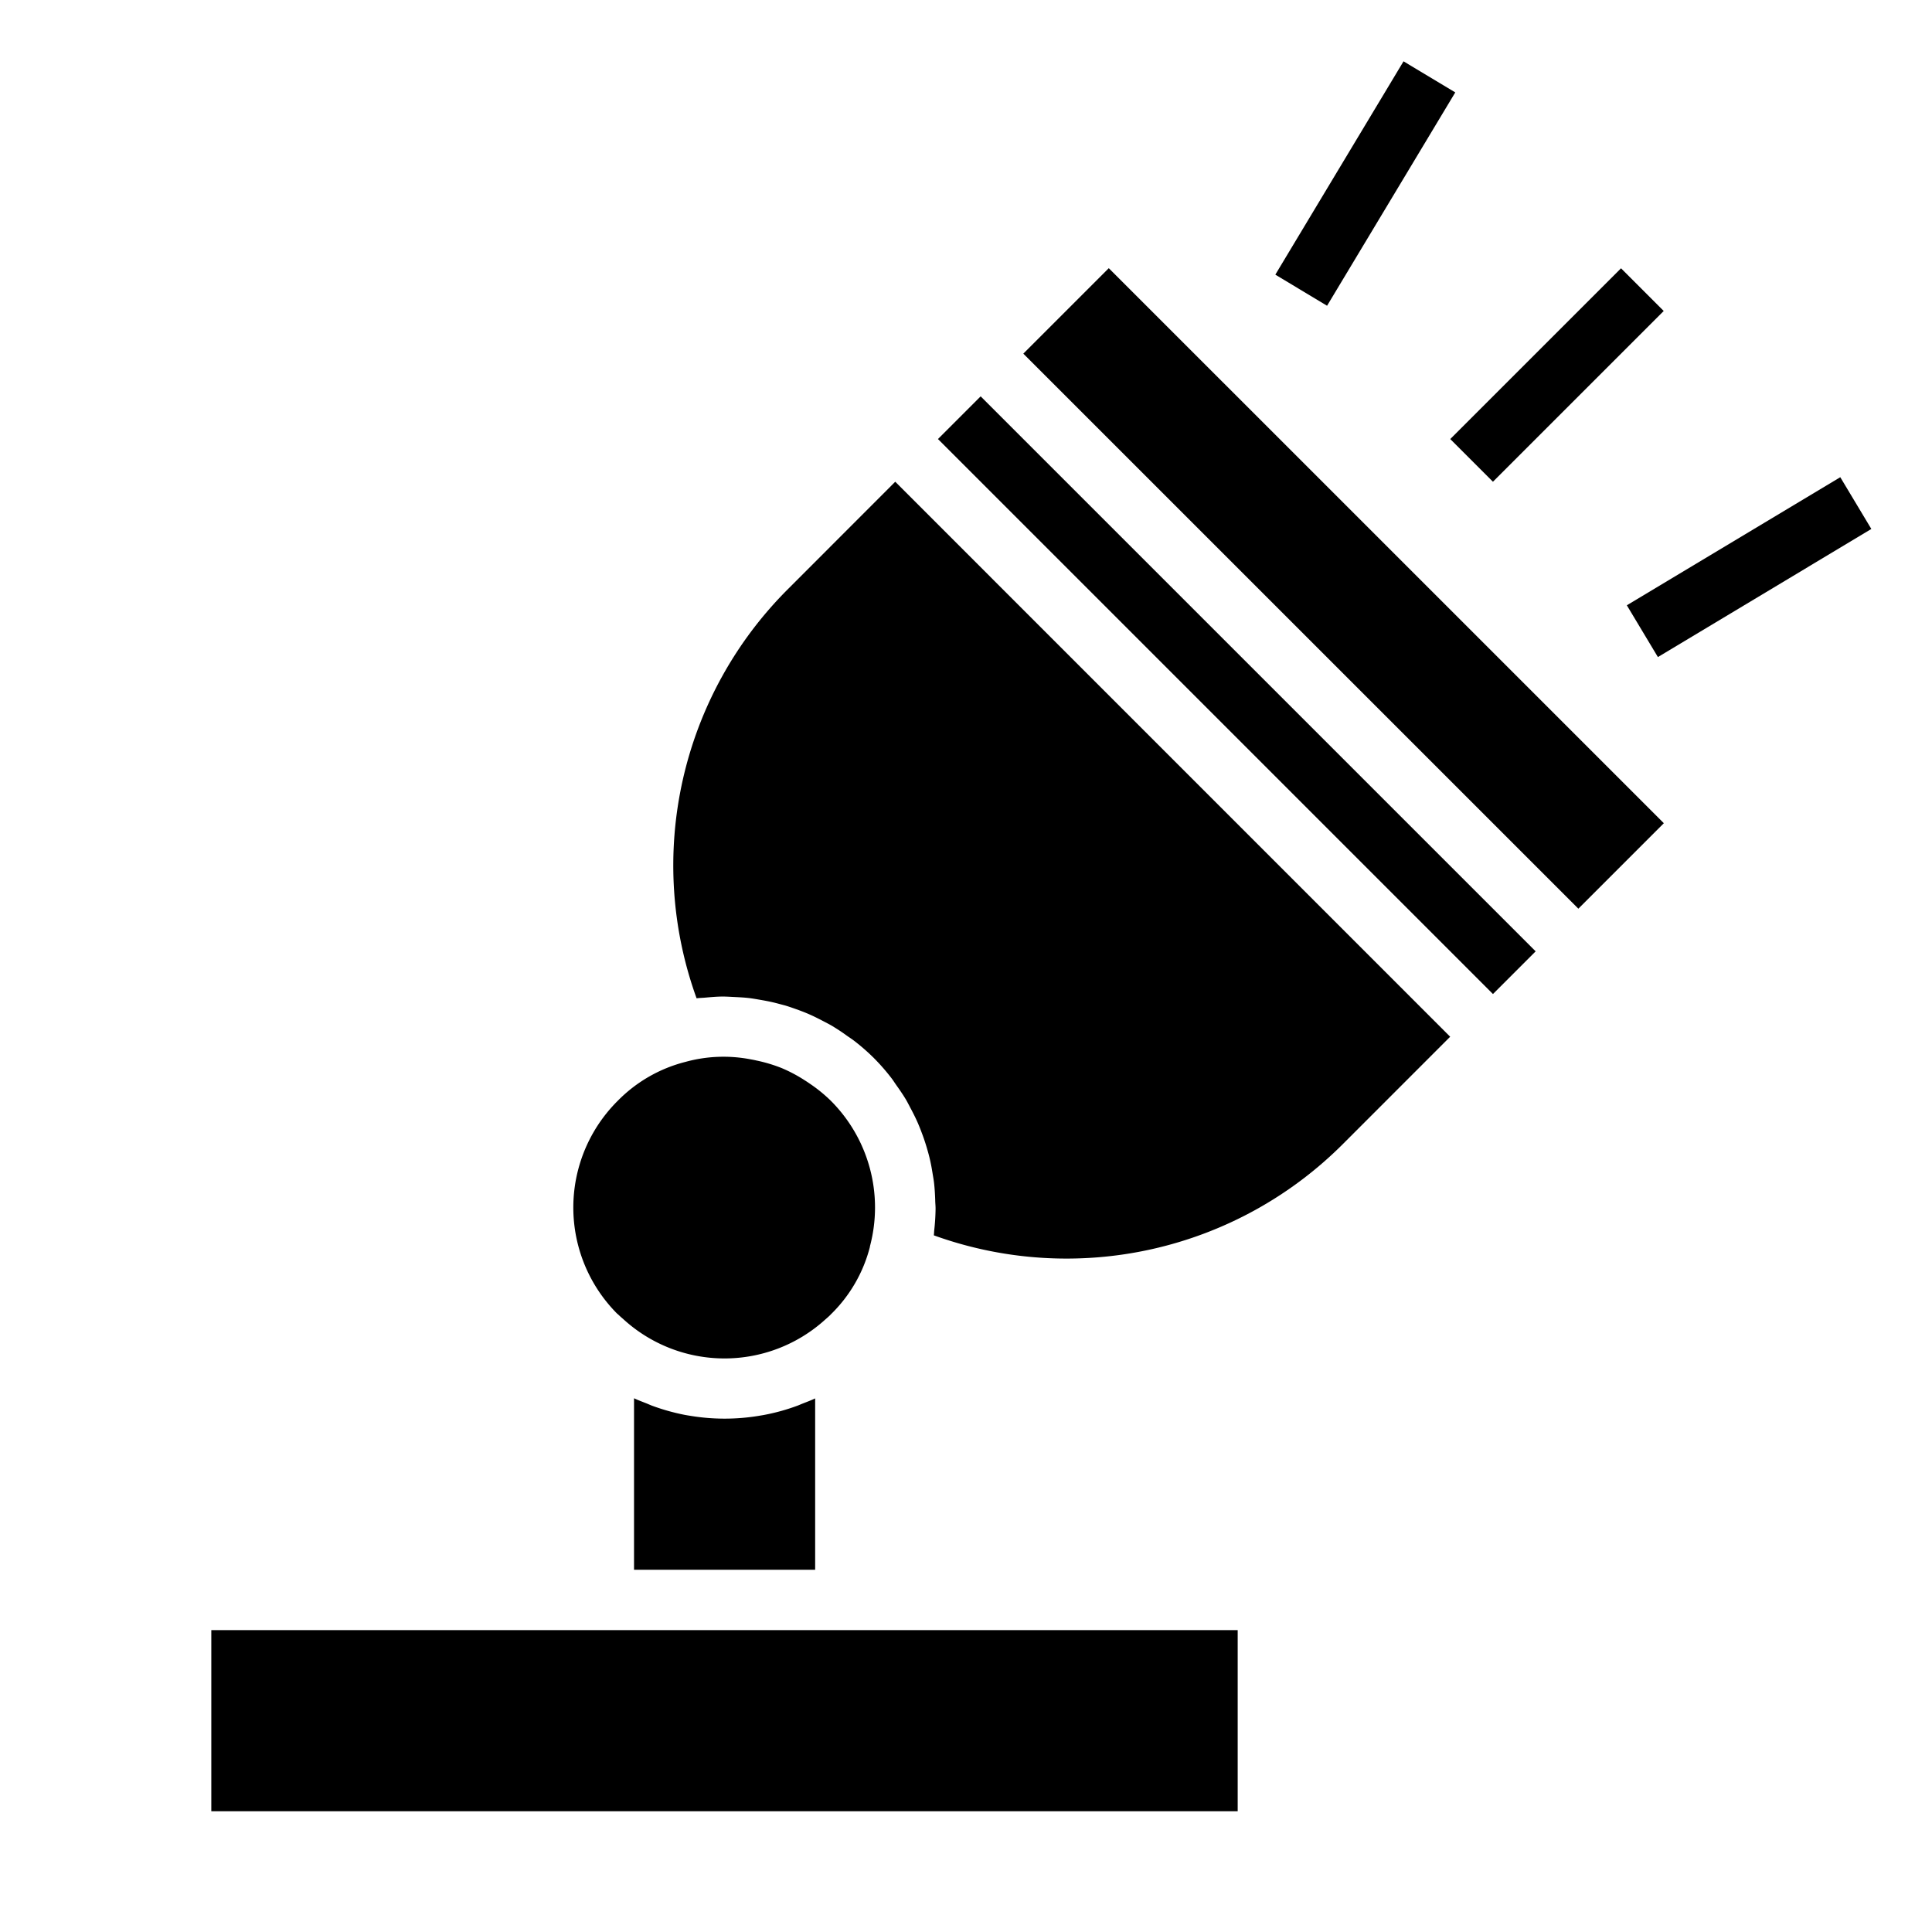 <svg xmlns="http://www.w3.org/2000/svg" viewBox="0 0 64 64" x="0px" y="0px"><g><path d="M25.32,46.87c-.06.012-.12.02-.181.031a6.939,6.939,0,0,1-2.269,0c-.068-.011-.135-.021-.2-.034a7.029,7.029,0,0,1-1.066-.3c-.059-.022-.117-.049-.176-.073-.142-.057-.286-.108-.425-.175V52h6V46.324c-.146.07-.3.125-.447.184-.047.019-.094.041-.142.058A6.747,6.747,0,0,1,25.32,46.87Z"></path><rect x="7" y="54" width="34" height="6"></rect><path d="M20.465,43.531c.059.06.117.11.174.159a4.966,4.966,0,0,0,6.691.028c.088-.077.146-.127.2-.185a4.771,4.771,0,0,0,1.287-2.228l0-.016a5,5,0,0,0-1.292-4.822,4.913,4.913,0,0,0-.684-.559c-.059-.041-.12-.082-.181-.12a4.9,4.9,0,0,0-.767-.407h0a5.023,5.023,0,0,0-.833-.25c-.064-.015-.129-.028-.194-.039a4.739,4.739,0,0,0-2.161.085,4.793,4.793,0,0,0-2.24,1.287,4.983,4.983,0,0,0-.006,7.068Z"></path><rect x="42.505" y="6.492" width="4.004" height="26.002" transform="translate(-0.747 37.181) rotate(-45.001)"></rect><path d="M29.656,15.958,26.117,19.5a12.93,12.93,0,0,0-3.042,13.569h.008c.1-.013.191-.013.287-.022.189-.017.376-.034.564-.035.131,0,.259.009.389.015.155.008.31.015.464.032.133.015.265.039.4.062.15.026.3.054.446.089.129.031.256.067.383.1.15.045.3.1.444.151.119.045.238.09.354.142.153.067.3.142.45.22.105.055.21.108.312.168.163.1.318.2.474.315.08.057.163.108.241.169a6.759,6.759,0,0,1,.659.576,6.867,6.867,0,0,1,.576.658c.06.077.11.159.166.238.112.157.221.315.319.479.058.1.108.2.161.3.082.154.16.309.23.469.047.108.09.217.131.327.061.159.115.32.164.484.033.112.065.225.093.339.041.168.073.338.1.509.018.111.039.222.052.335.021.184.031.369.038.555,0,.1.013.2.012.3a7.167,7.167,0,0,1-.045.716c-.005.049-.005.1-.011.146v.017A12.941,12.941,0,0,0,44.5,37.883l3.539-3.54Z"></path><rect x="39.971" y="10.029" width="2" height="26" transform="translate(-4.284 35.716) rotate(-45)"></rect><rect x="47.577" y="11.423" width="8" height="2" transform="translate(6.32 40.105) rotate(-44.995)"></rect><rect x="53.818" y="17.787" width="8.246" height="2" transform="translate(-1.408 32.492) rotate(-30.968)"></rect><rect x="41.09" y="5.059" width="8.246" height="2" transform="matrix(0.515, -0.857, 0.857, 0.515, 16.75, 41.707)"></rect></g></svg>